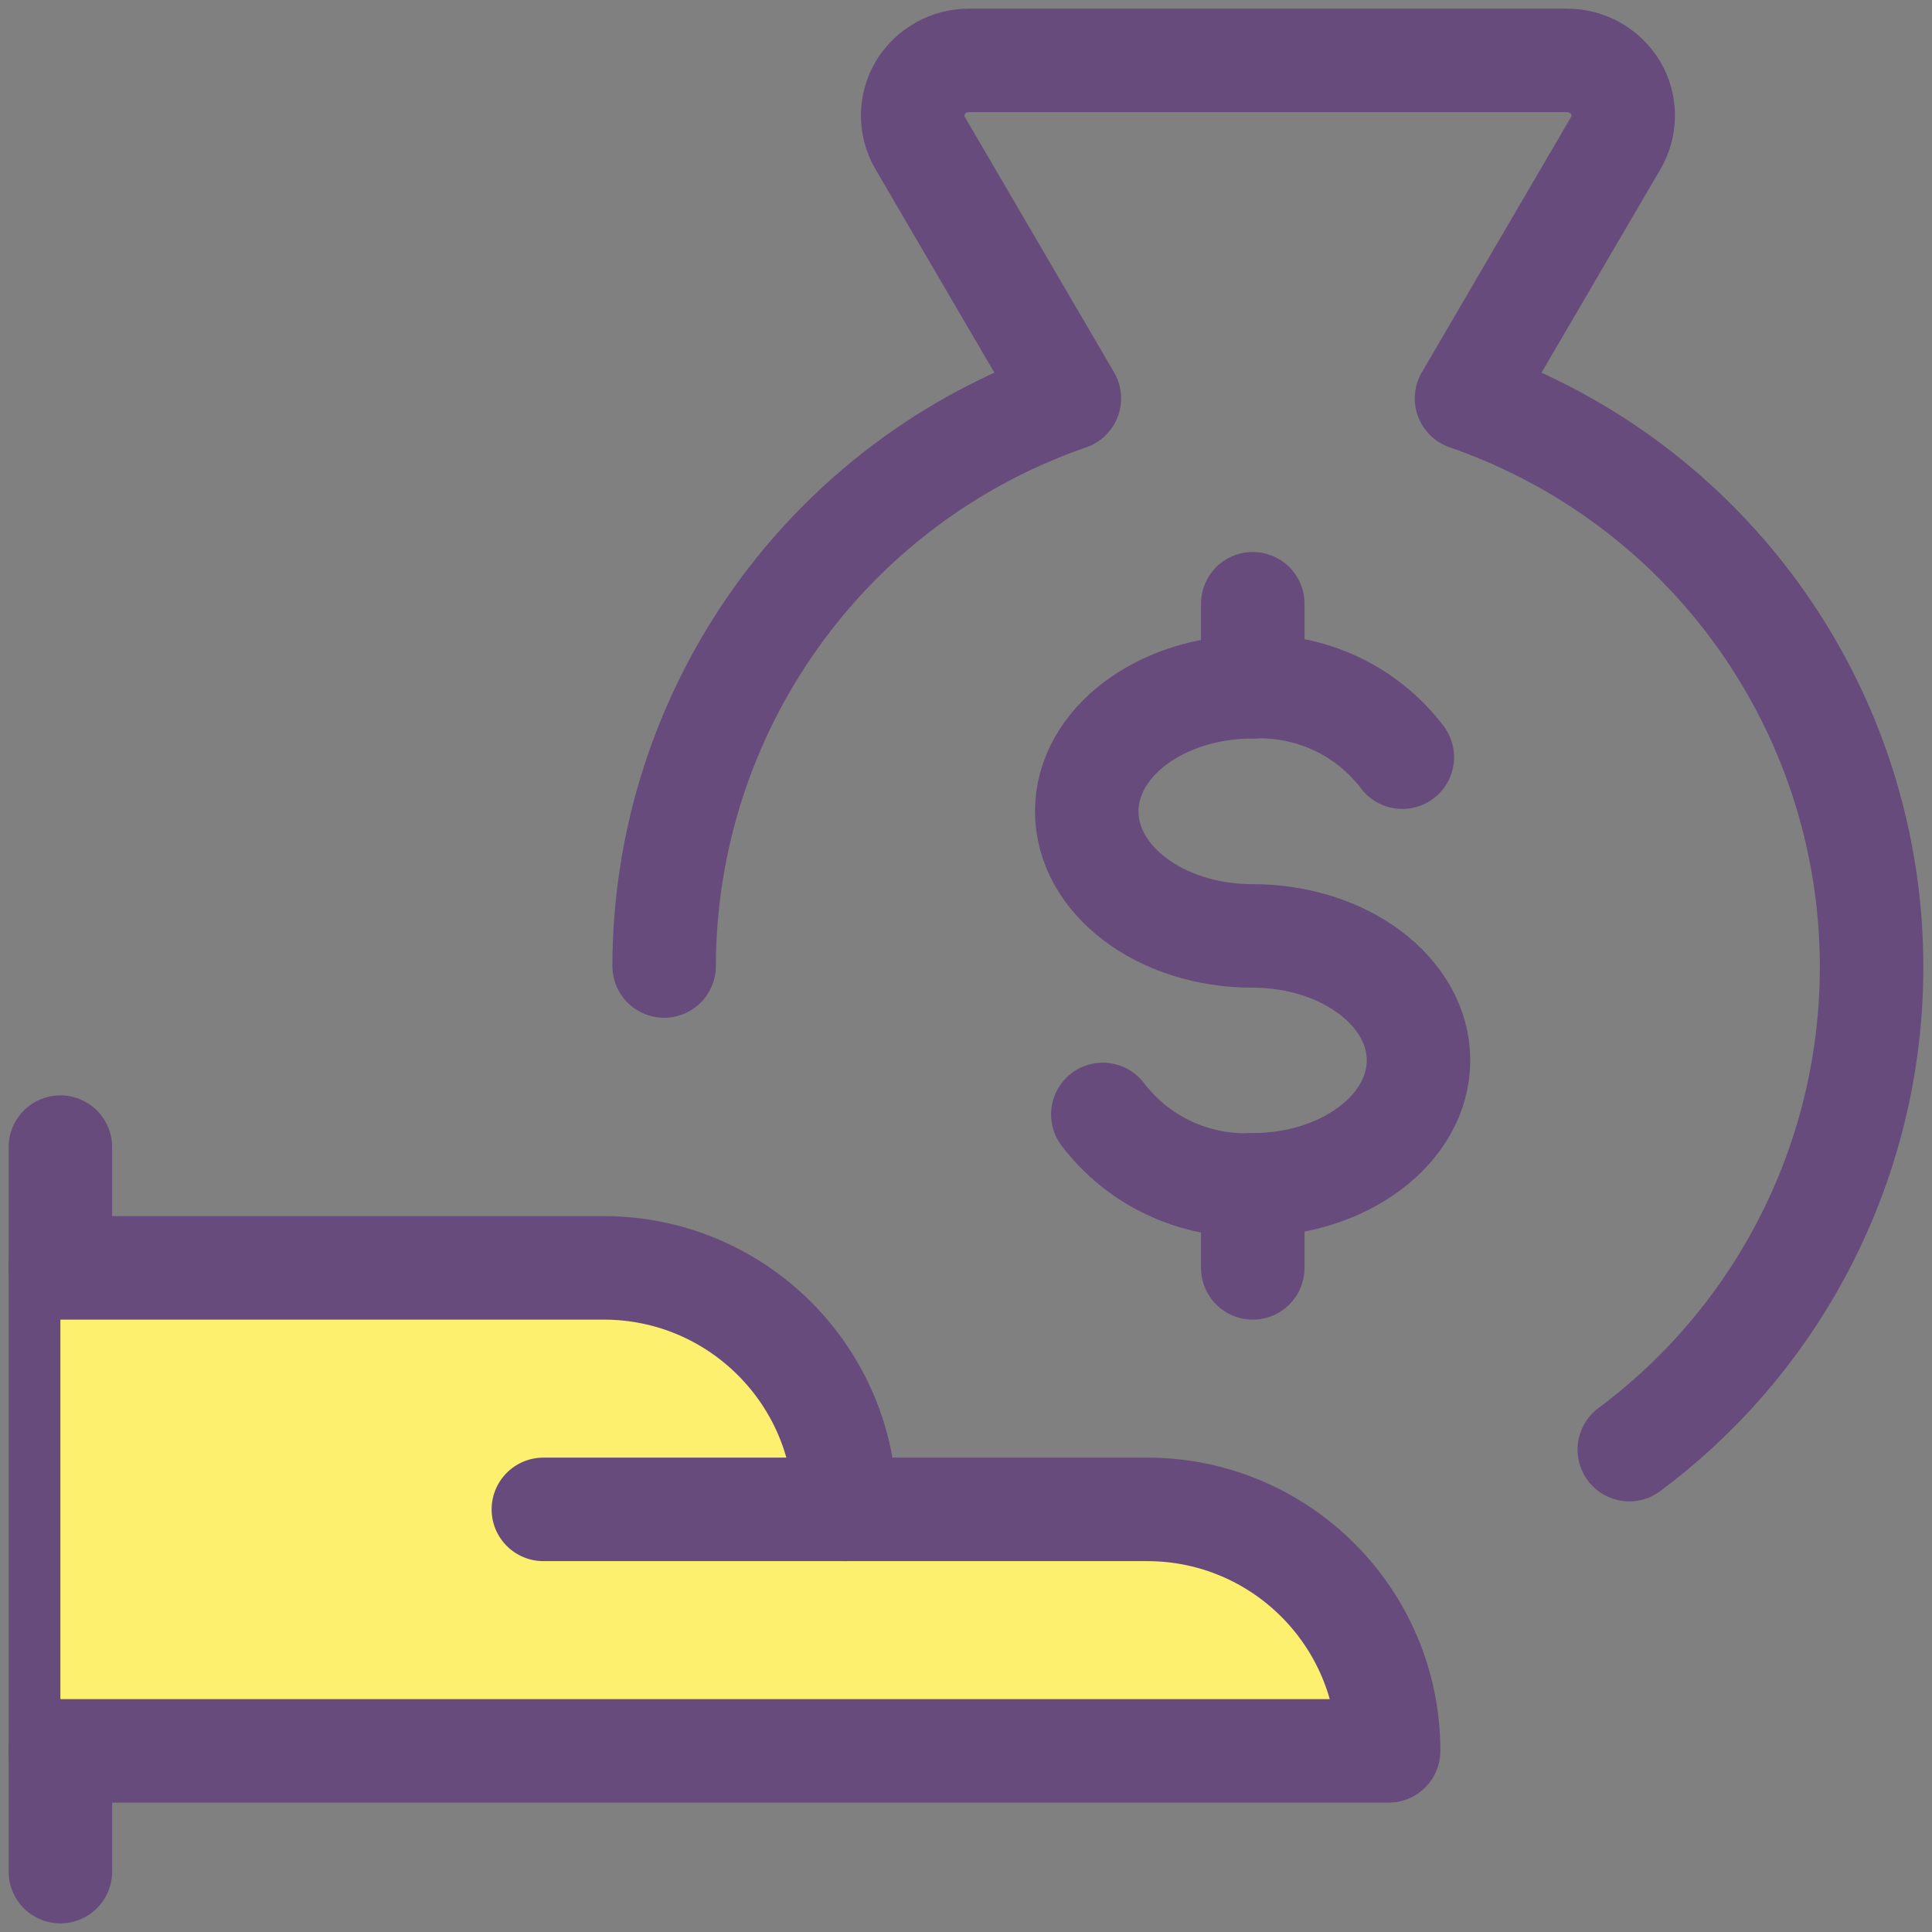 <?xml version="1.0" encoding="UTF-8"?>
<svg width="28px" height="28px" viewBox="0 0 28 28" version="1.1" xmlns="http://www.w3.org/2000/svg" xmlns:xlink="http://www.w3.org/1999/xlink">
    <rect x="0" y="0" width="28" height="28" fill="#808080" stroke="none"/>
    <title>cash-payment-bag</title>
    <g id="playground-v5" stroke="none" stroke-width="1" fill="none" fill-rule="evenodd" stroke-linecap="round" stroke-linejoin="round">
        <g id="main" transform="translate(-916, -2159)" stroke="#674B7C" stroke-width="1.5">
            <g id="feat" transform="translate(250, 2143)">
                <g id="Group-8" transform="translate(400, 2)">
                    <g id="Group-22" transform="translate(252, 0)">
                        <g id="cash-payment-bag" transform="translate(14, 14)">
                            <line x1="0.875" y1="16.625" x2="0.875" y2="27.125" id="Path"></line>
                            <path d="M0.875,25.375 L20.125,25.375 C20.125,23.442 18.558,21.875 16.625,21.875 L12.25,21.875 C12.25,19.942 10.683,18.375 8.75,18.375 L0.875,18.375" id="Path" fill="#FDF06F"></path>
                            <line x1="7.875" y1="21.875" x2="12.25" y2="21.875" id="Path"></line>
                            <path d="M23.613,21.009 C26.205,19.079 27.516,15.874 27.022,12.681 C26.527,9.488 24.308,6.83 21.254,5.774 L23.416,2.075 C23.561,1.828 23.561,1.521 23.416,1.274 C23.266,1.024 22.995,0.873 22.703,0.875 L14.047,0.875 C13.756,0.874 13.486,1.025 13.336,1.274 C13.191,1.521 13.191,1.828 13.336,2.075 L15.498,5.774 C11.989,6.987 9.633,10.288 9.625,14" id="Path"></path>
                            <path d="M15.983,16.151 C16.496,16.825 17.305,17.206 18.151,17.172 C19.48,17.172 20.558,16.364 20.558,15.367 C20.558,14.371 19.48,13.564 18.151,13.564 C16.822,13.564 15.75,12.755 15.75,11.758 C15.75,10.76 16.828,9.953 18.156,9.953 C19.002,9.919 19.811,10.3 20.323,10.974" id="Path"></path>
                            <line x1="18.156" y1="17.172" x2="18.156" y2="18.375" id="Path"></line>
                            <line x1="18.156" y1="8.75" x2="18.156" y2="9.953" id="Path"></line>
                        </g>
                    </g>
                </g>
            </g>
        </g>
    </g>
</svg>
